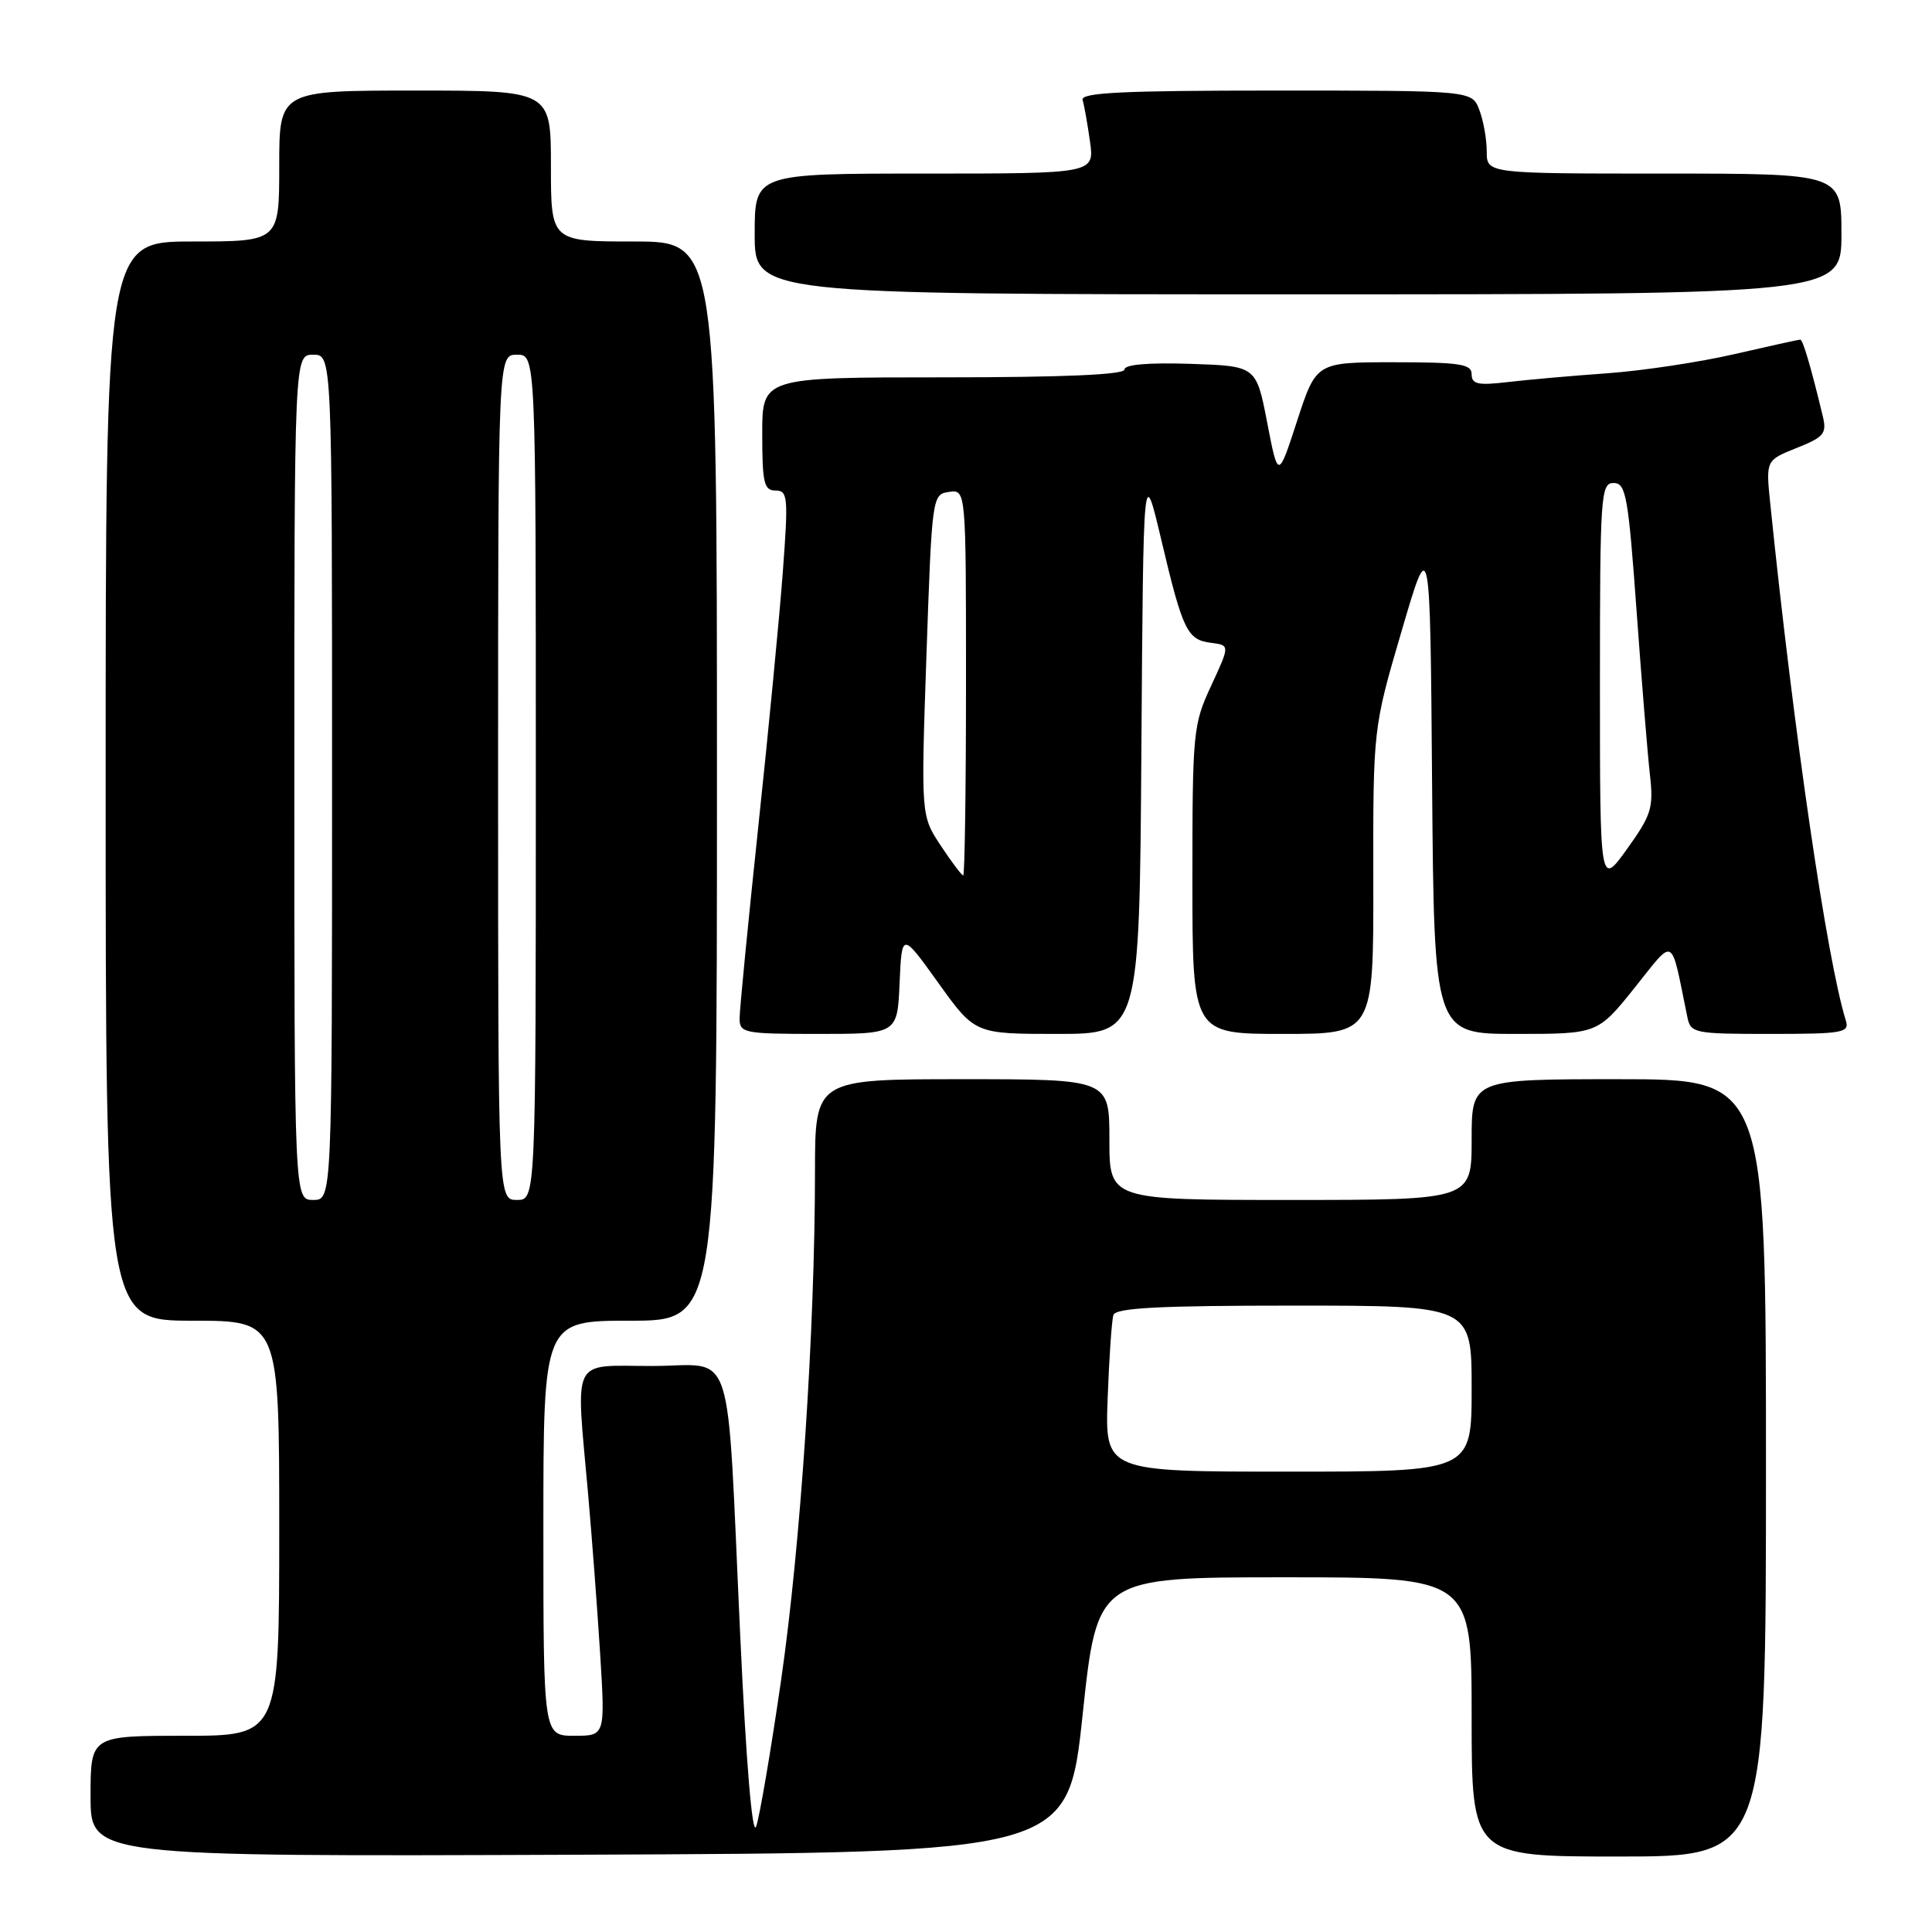 <?xml version="1.0" encoding="UTF-8" standalone="no"?>
<!DOCTYPE svg PUBLIC "-//W3C//DTD SVG 1.1//EN" "http://www.w3.org/Graphics/SVG/1.1/DTD/svg11.dtd" >
<svg xmlns="http://www.w3.org/2000/svg" xmlns:xlink="http://www.w3.org/1999/xlink" version="1.1" viewBox="0 0 256 256">
 <g >
 <path fill="currentColor"
d=" M 143.45 227.25 C 145.39 209.00 145.39 209.00 170.20 209.00 C 195.00 209.00 195.00 209.00 195.00 227.50 C 195.00 246.00 195.00 246.00 214.50 246.00 C 234.00 246.00 234.00 246.00 234.00 194.50 C 234.00 143.00 234.00 143.00 214.50 143.00 C 195.00 143.00 195.00 143.00 195.00 151.00 C 195.00 159.00 195.00 159.00 171.00 159.00 C 147.00 159.00 147.00 159.00 147.00 151.00 C 147.00 143.00 147.00 143.00 127.50 143.00 C 108.00 143.00 108.00 143.00 107.99 155.25 C 107.98 176.41 106.08 204.79 103.50 222.63 C 102.13 232.08 100.64 240.81 100.19 242.03 C 99.68 243.38 98.87 233.64 98.09 216.87 C 96.23 176.96 97.55 181.00 86.39 181.00 C 75.52 181.00 76.29 179.45 77.93 198.00 C 78.44 203.78 79.16 213.34 79.53 219.25 C 80.19 230.00 80.19 230.00 76.10 230.00 C 72.00 230.00 72.00 230.00 72.00 202.50 C 72.00 175.00 72.00 175.00 83.50 175.00 C 95.00 175.00 95.00 175.00 95.00 103.50 C 95.00 32.00 95.00 32.00 84.00 32.00 C 73.00 32.00 73.00 32.00 73.00 22.00 C 73.00 12.00 73.00 12.00 55.00 12.00 C 37.00 12.00 37.00 12.00 37.00 22.00 C 37.00 32.00 37.00 32.00 25.50 32.00 C 14.00 32.00 14.00 32.00 14.00 103.50 C 14.00 175.00 14.00 175.00 25.50 175.00 C 37.00 175.00 37.00 175.00 37.00 202.50 C 37.00 230.00 37.00 230.00 24.50 230.00 C 12.00 230.00 12.00 230.00 12.00 238.01 C 12.00 246.01 12.00 246.01 76.75 245.76 C 141.50 245.50 141.50 245.50 143.45 227.25 Z  M 119.20 130.25 C 119.50 123.50 119.50 123.50 124.34 130.25 C 129.18 137.00 129.18 137.00 140.08 137.00 C 150.98 137.00 150.98 137.00 151.24 99.25 C 151.50 61.50 151.50 61.50 153.87 71.50 C 156.73 83.59 157.30 84.78 160.49 85.18 C 162.97 85.50 162.97 85.50 160.49 90.85 C 158.09 96.00 158.00 96.97 158.00 116.60 C 158.00 137.00 158.00 137.00 170.00 137.00 C 182.00 137.00 182.00 137.00 181.97 116.75 C 181.94 96.50 181.94 96.50 185.72 83.62 C 189.50 70.73 189.50 70.73 189.76 103.87 C 190.03 137.00 190.03 137.00 200.86 137.00 C 211.69 137.00 211.69 137.00 216.59 130.89 C 222.01 124.13 221.32 123.75 223.58 134.75 C 224.02 136.91 224.45 137.00 234.59 137.00 C 244.17 137.00 245.08 136.84 244.59 135.25 C 242.09 127.26 237.70 97.24 234.57 66.75 C 233.98 60.99 233.98 60.99 238.06 59.36 C 241.72 57.90 242.08 57.45 241.52 55.11 C 239.94 48.55 238.89 45.00 238.54 45.00 C 238.33 45.00 234.41 45.87 229.83 46.92 C 225.25 47.98 217.68 49.12 213.00 49.46 C 208.32 49.79 202.36 50.32 199.75 50.63 C 195.84 51.09 195.00 50.91 195.00 49.59 C 195.00 48.24 193.46 48.00 184.70 48.00 C 174.41 48.00 174.41 48.00 171.88 55.75 C 169.36 63.50 169.36 63.50 167.91 56.00 C 166.46 48.50 166.46 48.50 157.73 48.21 C 152.17 48.03 149.00 48.30 149.00 48.96 C 149.00 49.65 140.93 50.00 125.00 50.00 C 101.00 50.00 101.00 50.00 101.00 57.50 C 101.00 64.00 101.24 65.00 102.77 65.00 C 104.39 65.00 104.47 65.84 103.73 75.75 C 103.29 81.66 101.82 96.94 100.46 109.69 C 99.11 122.44 98.00 133.81 98.00 134.94 C 98.00 136.89 98.56 137.00 108.45 137.00 C 118.91 137.00 118.91 137.00 119.20 130.25 Z  M 244.00 31.00 C 244.00 23.00 244.00 23.00 220.50 23.00 C 197.00 23.00 197.00 23.00 197.00 20.07 C 197.00 18.45 196.56 15.98 196.02 14.57 C 195.05 12.00 195.05 12.00 169.06 12.00 C 148.72 12.00 143.15 12.27 143.45 13.25 C 143.66 13.94 144.10 16.41 144.43 18.75 C 145.02 23.00 145.02 23.00 122.51 23.00 C 100.00 23.00 100.00 23.00 100.00 31.00 C 100.00 39.00 100.00 39.00 172.00 39.00 C 244.00 39.00 244.00 39.00 244.00 31.00 Z  M 146.77 185.25 C 146.97 179.89 147.31 174.94 147.53 174.25 C 147.84 173.30 153.53 173.00 171.47 173.00 C 195.00 173.00 195.00 173.00 195.00 184.00 C 195.00 195.00 195.00 195.00 170.70 195.00 C 146.41 195.00 146.41 195.00 146.77 185.25 Z  M 39.00 103.00 C 39.00 47.00 39.00 47.00 41.50 47.00 C 44.00 47.00 44.00 47.00 44.00 103.00 C 44.00 159.00 44.00 159.00 41.50 159.00 C 39.00 159.00 39.00 159.00 39.00 103.00 Z  M 66.00 103.00 C 66.00 47.00 66.00 47.00 68.50 47.00 C 71.00 47.00 71.00 47.00 71.00 103.00 C 71.00 159.00 71.00 159.00 68.50 159.00 C 66.00 159.00 66.00 159.00 66.00 103.00 Z  M 212.00 90.75 C 212.00 65.58 212.11 64.00 213.81 64.00 C 215.44 64.00 215.75 65.69 216.85 80.88 C 217.52 90.17 218.32 99.96 218.62 102.63 C 219.12 107.05 218.84 107.96 215.59 112.50 C 212.00 117.49 212.00 117.49 212.00 90.75 Z  M 124.65 112.04 C 122.03 108.08 122.03 108.08 122.76 86.79 C 123.49 65.73 123.52 65.50 125.75 65.18 C 128.00 64.86 128.00 64.86 128.00 90.43 C 128.00 104.49 127.83 116.00 127.63 116.00 C 127.43 116.00 126.09 114.22 124.65 112.04 Z "/>
</g>
</svg>